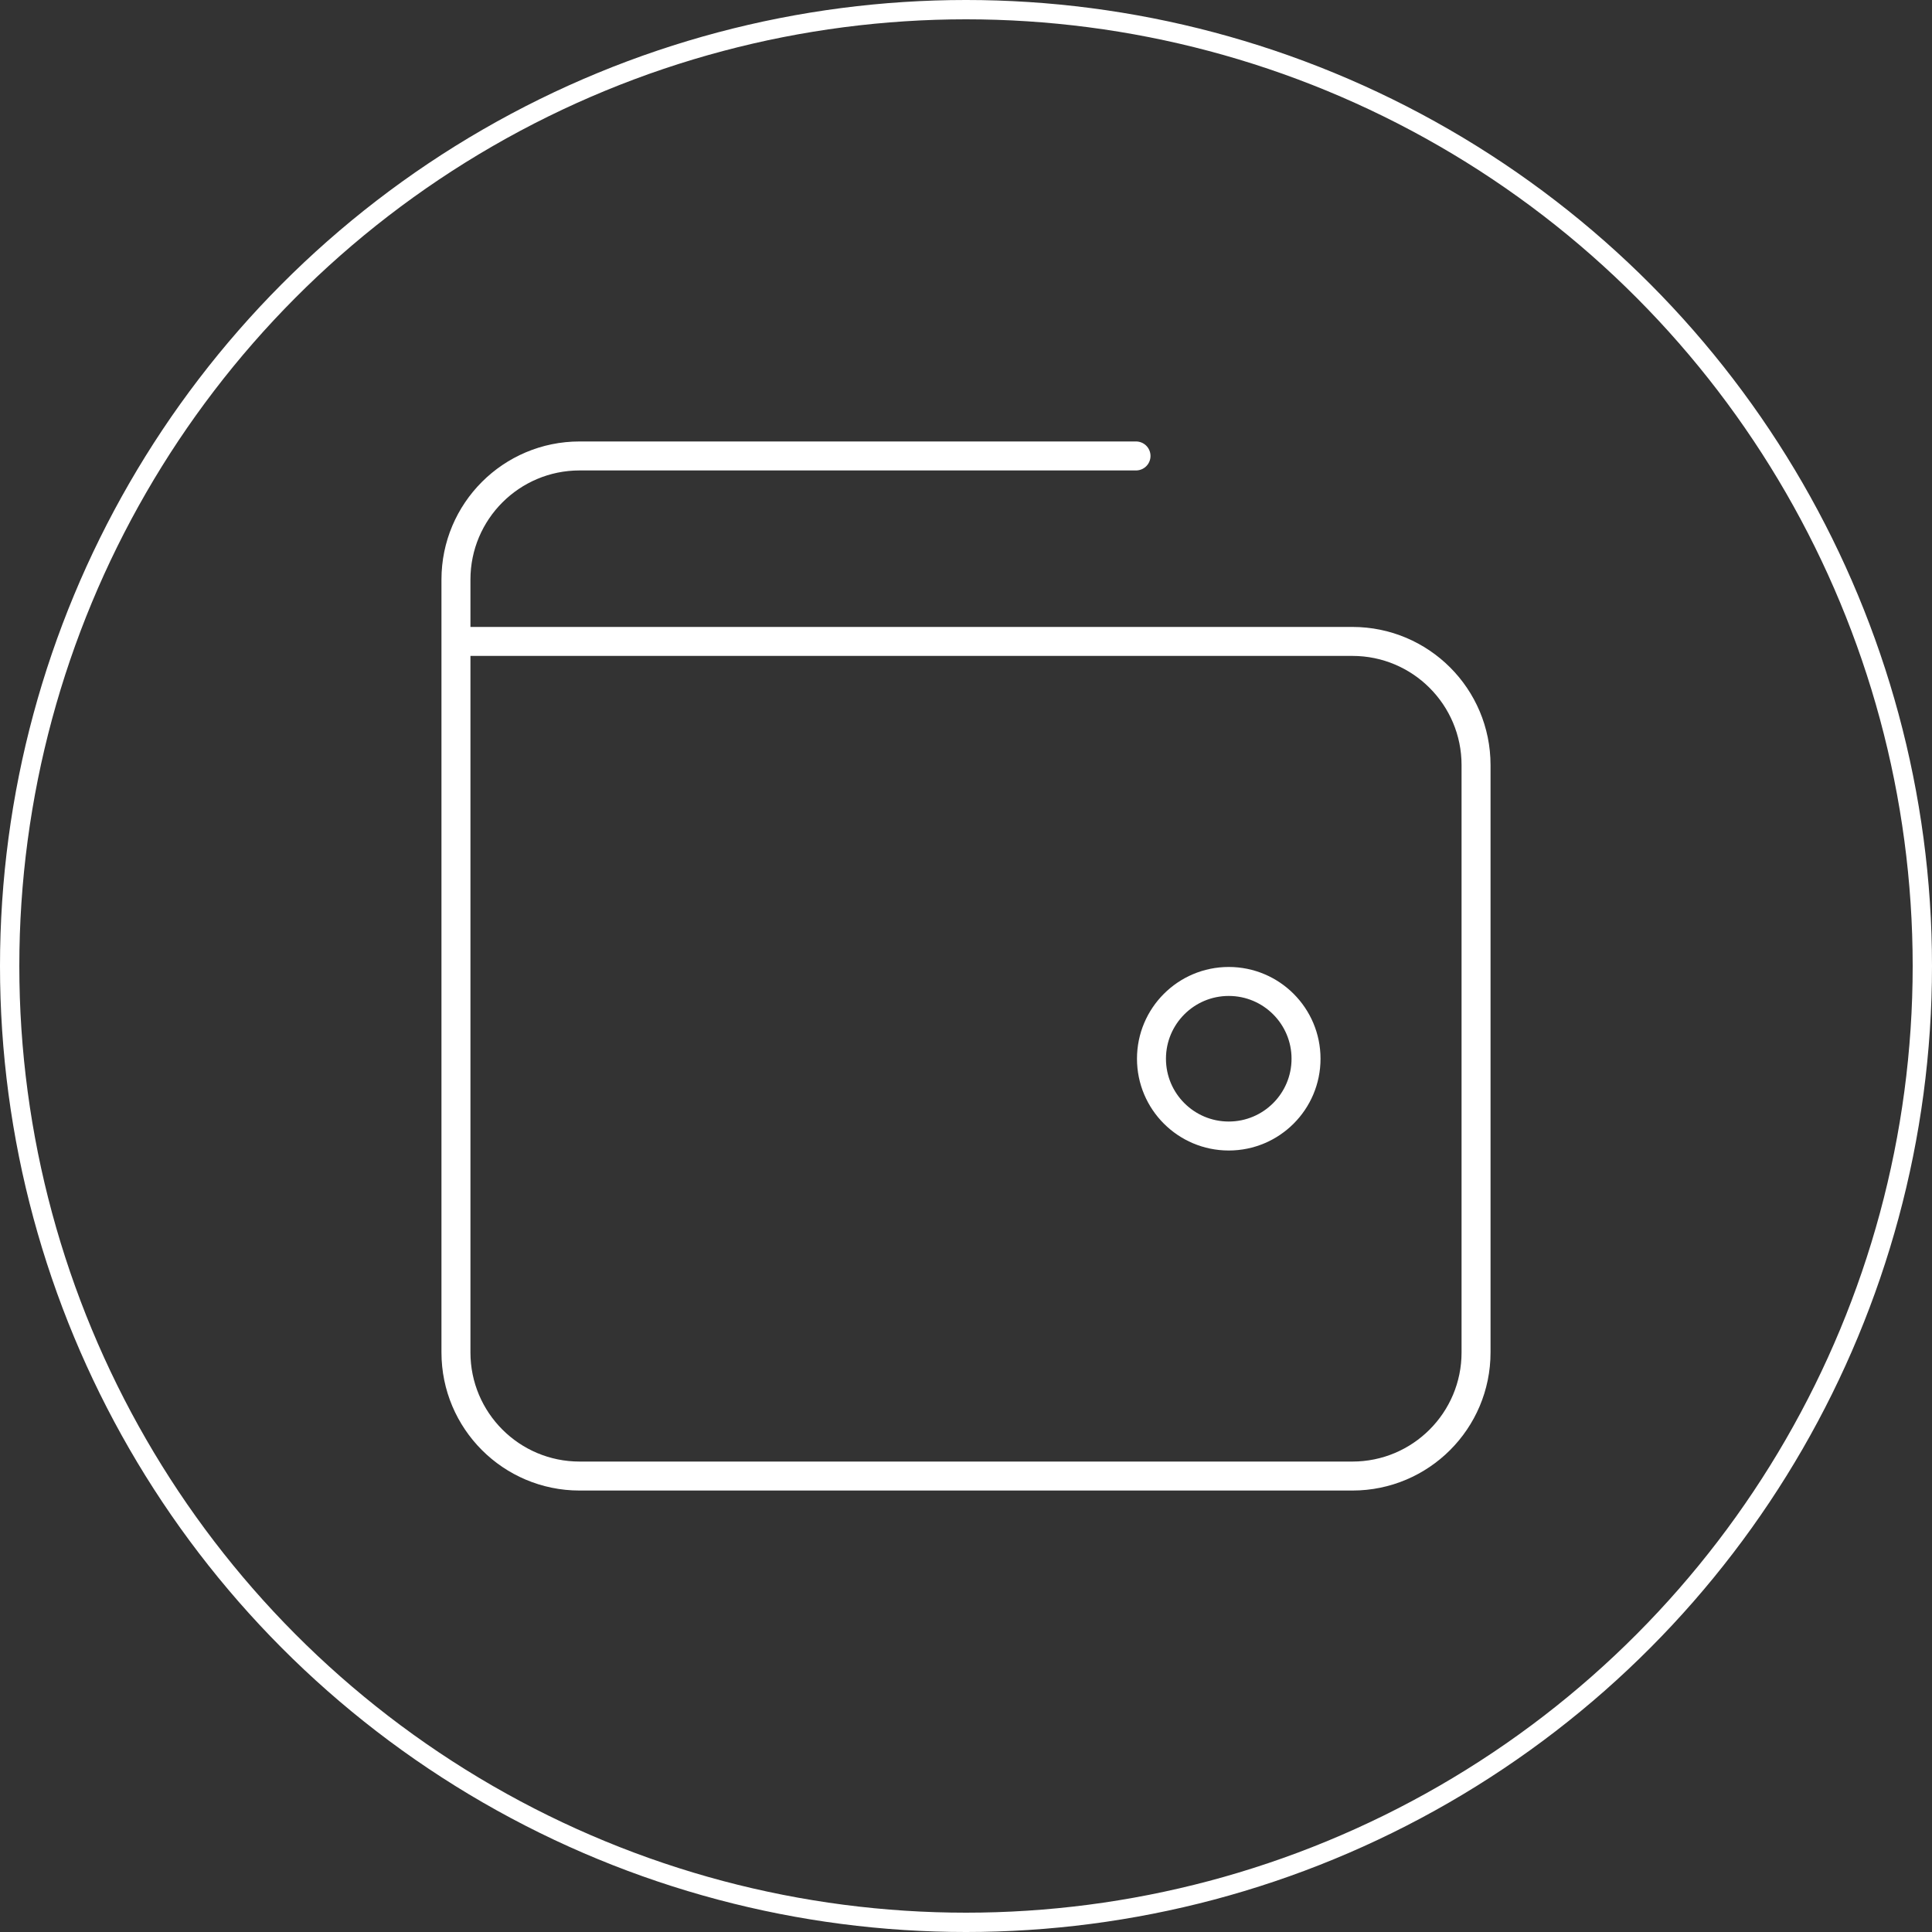 <svg width="100" height="100" viewBox="0 0 100 100" fill="none" xmlns="http://www.w3.org/2000/svg">
<rect x="0" y="0" width="100" height="100" fill="#333333" stroke="none"/>
<circle cx="50" cy="50" r="49.5" stroke="white"/>
<path d="M58.8 23.6H30C26.465 23.6 23.6 26.465 23.6 30V33.2M23.6 33.2V70C23.6 73.535 26.465 76.4 30 76.4H70C73.535 76.4 76.4 73.535 76.4 70V39.6C76.4 36.065 73.535 33.2 70 33.2H23.6ZM67.6 54.8C67.6 57.009 65.809 58.8 63.6 58.8C61.391 58.8 59.6 57.009 59.6 54.8C59.6 52.591 61.391 50.8 63.6 50.8C65.809 50.8 67.6 52.591 67.6 54.8Z" stroke="white" stroke-width="1.5" stroke-linecap="round" stroke-linejoin="round"/>
</svg>
